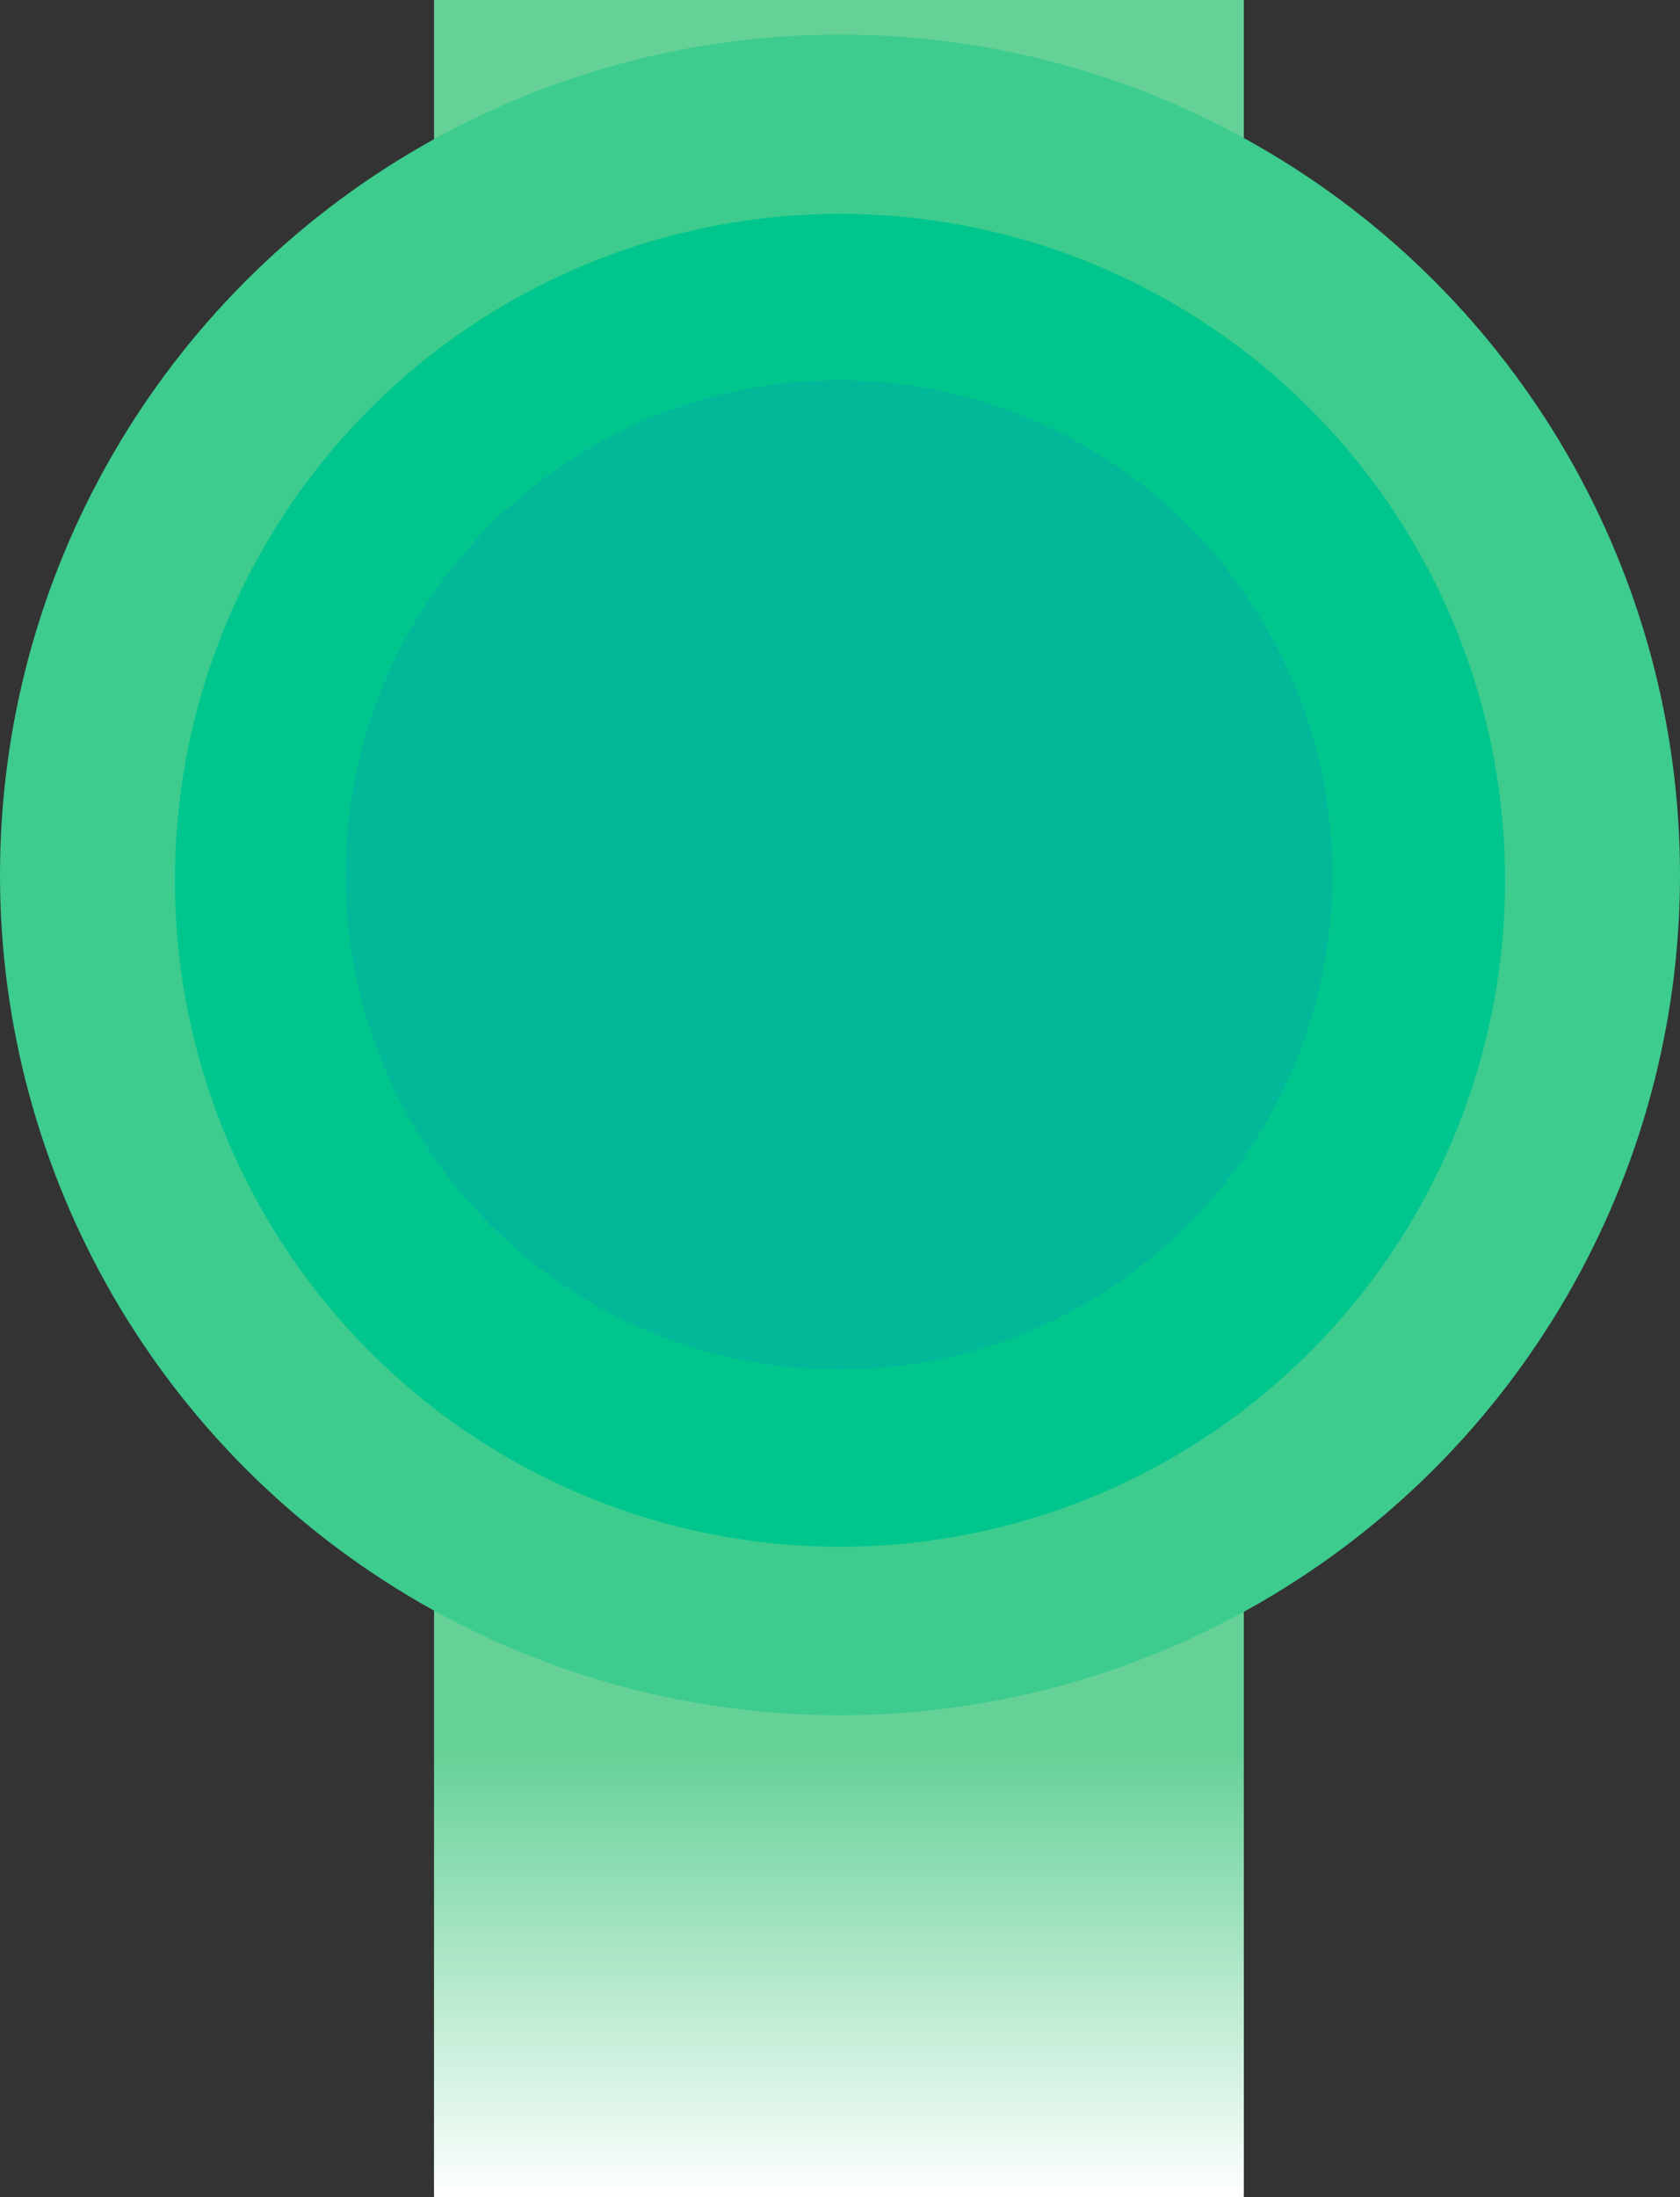 <svg xmlns="http://www.w3.org/2000/svg" xmlns:xlink="http://www.w3.org/1999/xlink" width="778" height="1017" viewBox="0 0 778 1017">
  <rect x="0" y="0" width="778" height="1017" fill="#333333" stroke="none"/>
  <defs>
    <style>
      .cls-1 {
        fill: #66d197;
      }

      .cls-2 {
        fill: #3dcc8e;
      }

      .cls-3 {
        fill: #00c68e;
      }

      .cls-4 {
        fill: #03b898;
      }

      .cls-5 {
        fill: url(#linear-gradient);
      }
    </style>
    <linearGradient id="linear-gradient" x1="0.5" x2="0.5" y2="1" gradientUnits="objectBoundingBox">
      <stop offset="0" stop-color="#fff" stop-opacity="0"/>
      <stop offset="1" stop-color="#fff"/>
    </linearGradient>
  </defs>
  <g id="Fond" transform="translate(142.22 578.315)">
    <rect id="Rectangle_3" data-name="Rectangle 3" class="cls-1" width="375" height="1015" transform="translate(58.78 -578.315)"/>
    <circle id="Ellipse_3" data-name="Ellipse 3" class="cls-2" cx="389" cy="389" r="389" transform="translate(-142.22 -562.315)"/>
    <ellipse id="Ellipse_2" data-name="Ellipse 2" class="cls-3" cx="308" cy="308.5" rx="308" ry="308.5" transform="translate(-61.22 -479.315)"/>
    <ellipse id="Ellipse_1" data-name="Ellipse 1" class="cls-4" cx="228.5" cy="229" rx="228.5" ry="229" transform="translate(17.78 -402.315)"/>
    <rect id="Fondu" class="cls-5" width="375" height="205" transform="translate(58.78 233.685)"/>
  </g>
</svg>
